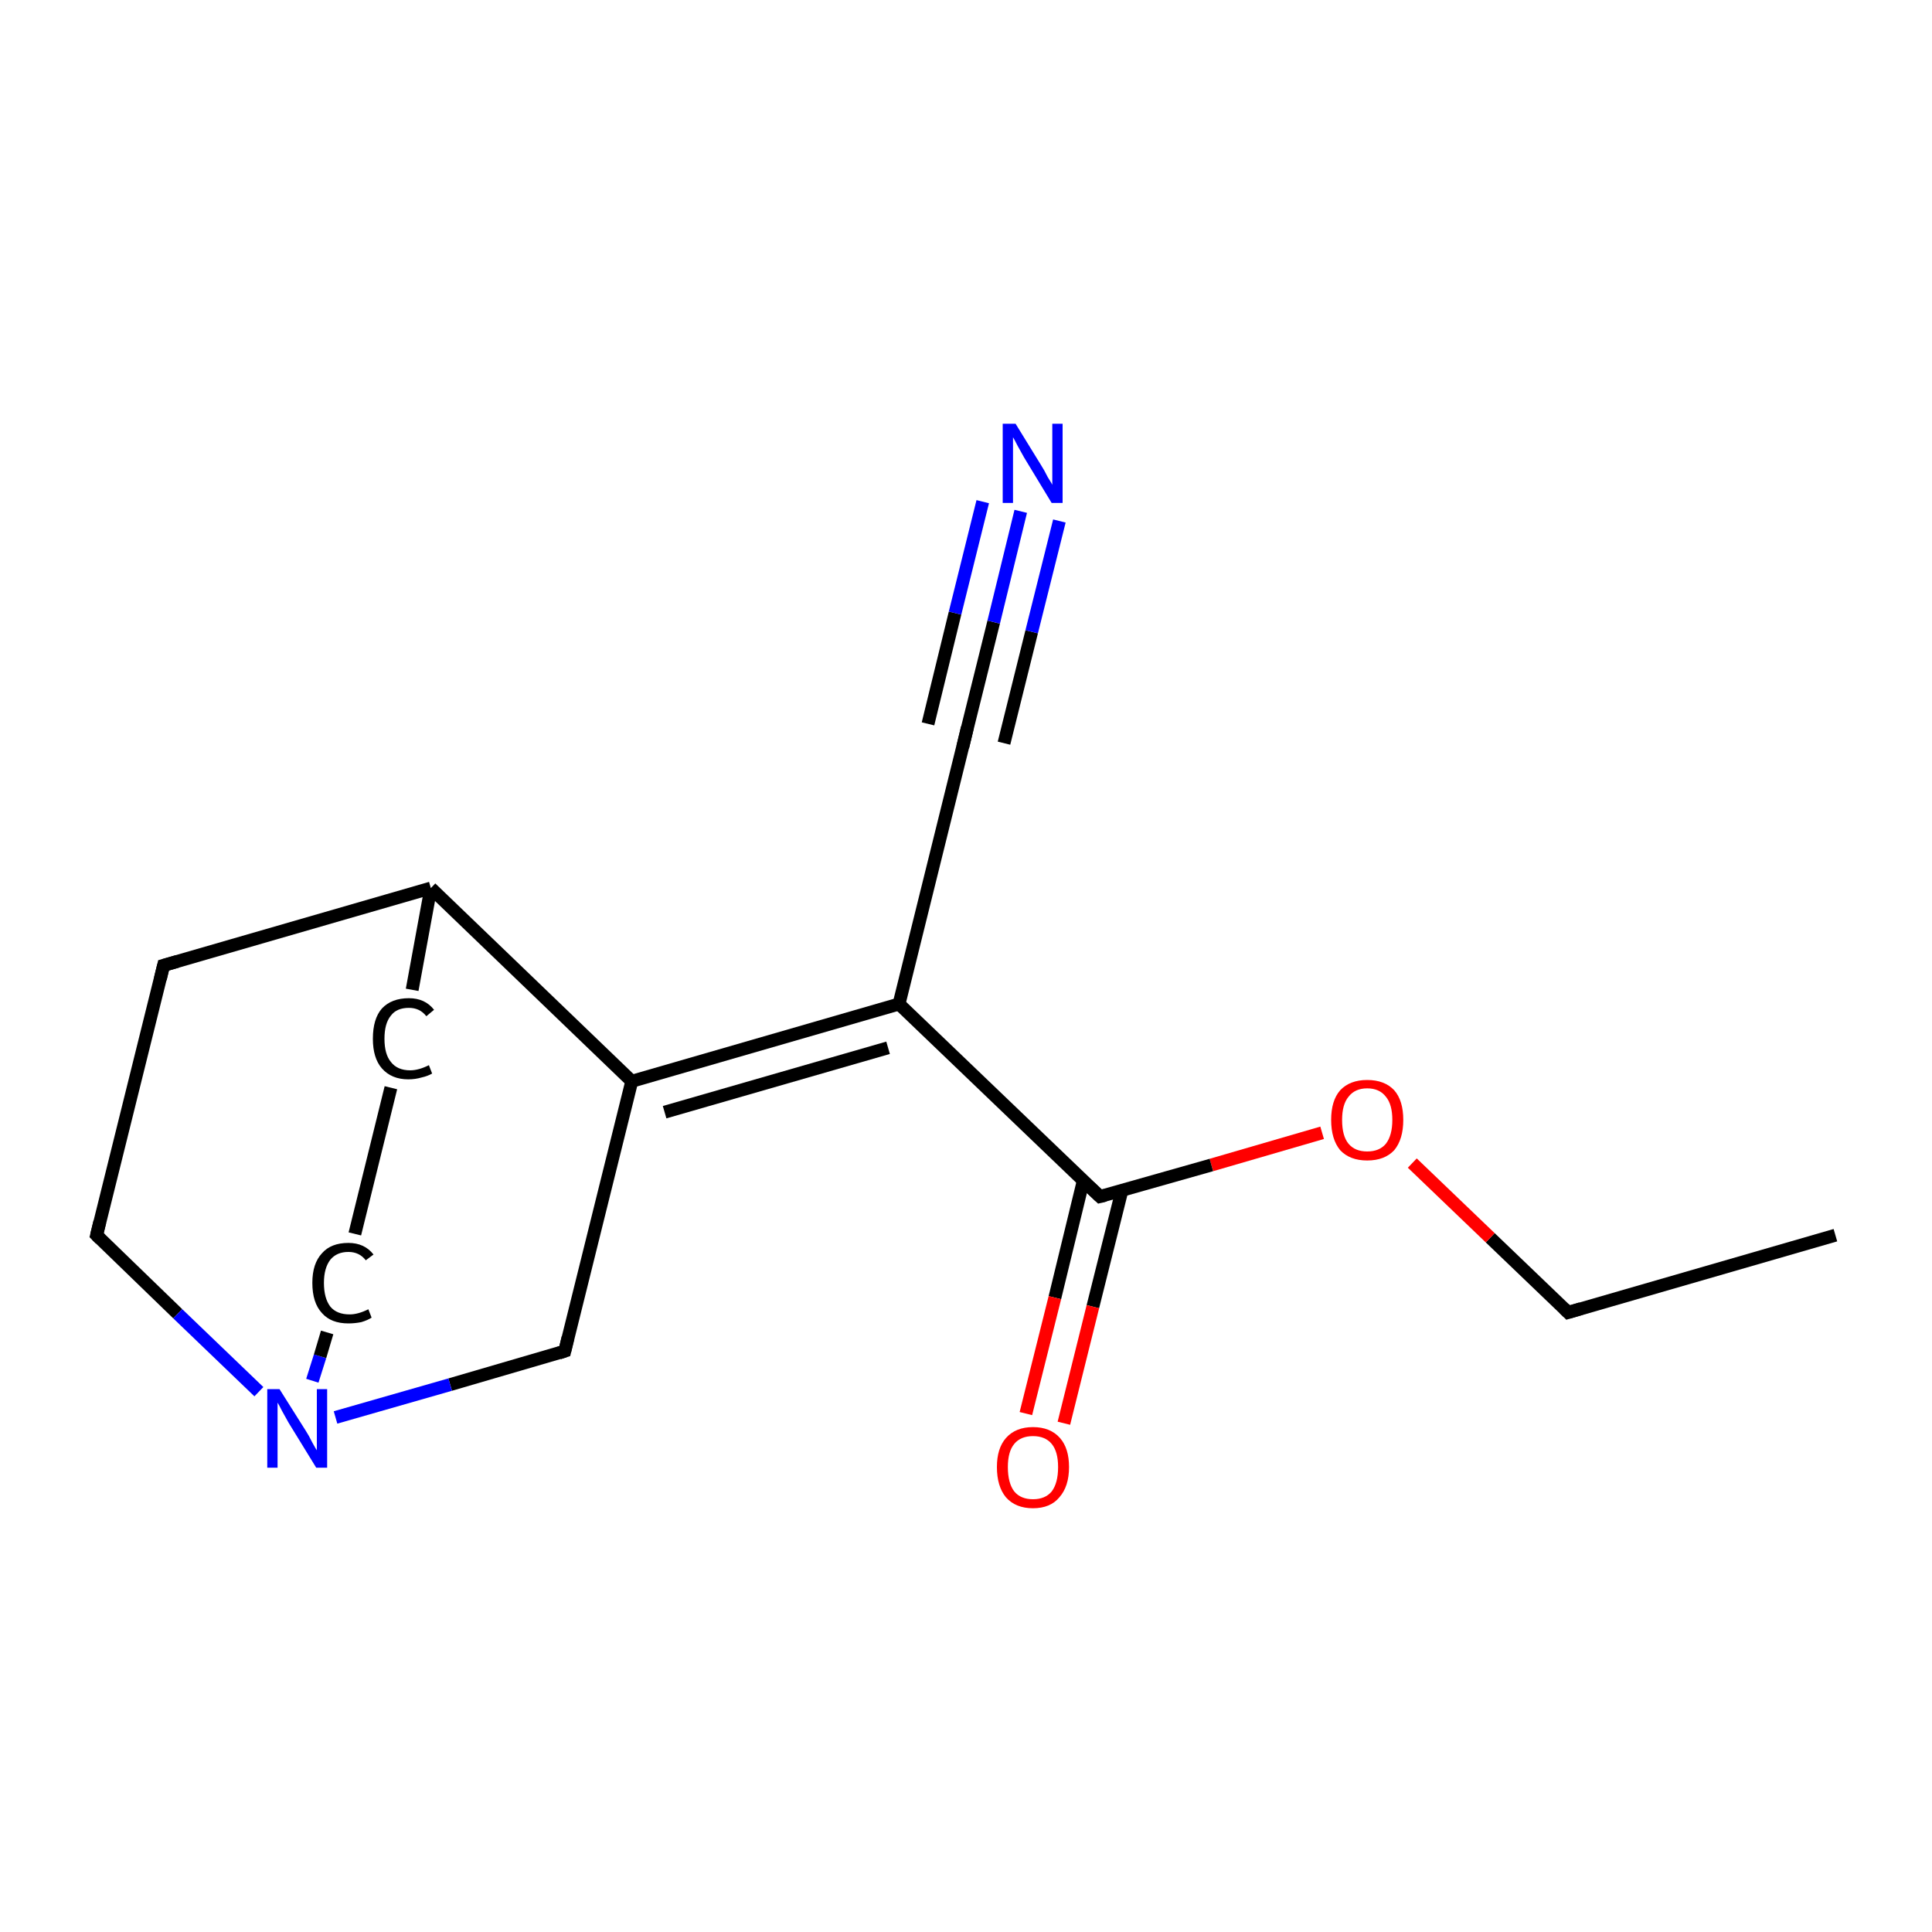 <?xml version='1.0' encoding='iso-8859-1'?>
<svg version='1.1' baseProfile='full'
              xmlns='http://www.w3.org/2000/svg'
                      xmlns:rdkit='http://www.rdkit.org/xml'
                      xmlns:xlink='http://www.w3.org/1999/xlink'
                  xml:space='preserve'
width='300px' height='300px' viewBox='0 0 300 300'>
<!-- END OF HEADER -->
<rect style='opacity:1.0;fill:#FFFFFF;stroke:none' width='300.0' height='300.0' x='0.0' y='0.0'> </rect>
<path class='bond-0 atom-0 atom-1' d='M 285.0,191.8 L 243.5,203.8' style='fill:none;fill-rule:evenodd;stroke:#000000;stroke-width:2.0px;stroke-linecap:butt;stroke-linejoin:miter;stroke-opacity:1' />
<path class='bond-1 atom-1 atom-2' d='M 243.5,203.8 L 231.4,192.2' style='fill:none;fill-rule:evenodd;stroke:#000000;stroke-width:2.0px;stroke-linecap:butt;stroke-linejoin:miter;stroke-opacity:1' />
<path class='bond-1 atom-1 atom-2' d='M 231.4,192.2 L 219.3,180.6' style='fill:none;fill-rule:evenodd;stroke:#FF0000;stroke-width:2.0px;stroke-linecap:butt;stroke-linejoin:miter;stroke-opacity:1' />
<path class='bond-2 atom-2 atom-3' d='M 205.3,175.9 L 188.1,180.9' style='fill:none;fill-rule:evenodd;stroke:#FF0000;stroke-width:2.0px;stroke-linecap:butt;stroke-linejoin:miter;stroke-opacity:1' />
<path class='bond-2 atom-2 atom-3' d='M 188.1,180.9 L 170.8,185.8' style='fill:none;fill-rule:evenodd;stroke:#000000;stroke-width:2.0px;stroke-linecap:butt;stroke-linejoin:miter;stroke-opacity:1' />
<path class='bond-3 atom-3 atom-4' d='M 168.2,183.4 L 163.8,201.5' style='fill:none;fill-rule:evenodd;stroke:#000000;stroke-width:2.0px;stroke-linecap:butt;stroke-linejoin:miter;stroke-opacity:1' />
<path class='bond-3 atom-3 atom-4' d='M 163.8,201.5 L 159.3,219.5' style='fill:none;fill-rule:evenodd;stroke:#FF0000;stroke-width:2.0px;stroke-linecap:butt;stroke-linejoin:miter;stroke-opacity:1' />
<path class='bond-3 atom-3 atom-4' d='M 174.2,184.9 L 169.7,202.9' style='fill:none;fill-rule:evenodd;stroke:#000000;stroke-width:2.0px;stroke-linecap:butt;stroke-linejoin:miter;stroke-opacity:1' />
<path class='bond-3 atom-3 atom-4' d='M 169.7,202.9 L 165.2,221.0' style='fill:none;fill-rule:evenodd;stroke:#FF0000;stroke-width:2.0px;stroke-linecap:butt;stroke-linejoin:miter;stroke-opacity:1' />
<path class='bond-4 atom-3 atom-5' d='M 170.8,185.8 L 139.6,155.9' style='fill:none;fill-rule:evenodd;stroke:#000000;stroke-width:2.0px;stroke-linecap:butt;stroke-linejoin:miter;stroke-opacity:1' />
<path class='bond-5 atom-5 atom-6' d='M 139.6,155.9 L 150.0,113.9' style='fill:none;fill-rule:evenodd;stroke:#000000;stroke-width:2.0px;stroke-linecap:butt;stroke-linejoin:miter;stroke-opacity:1' />
<path class='bond-6 atom-6 atom-7' d='M 150.0,113.9 L 154.3,96.6' style='fill:none;fill-rule:evenodd;stroke:#000000;stroke-width:2.0px;stroke-linecap:butt;stroke-linejoin:miter;stroke-opacity:1' />
<path class='bond-6 atom-6 atom-7' d='M 154.3,96.6 L 158.5,79.4' style='fill:none;fill-rule:evenodd;stroke:#0000FF;stroke-width:2.0px;stroke-linecap:butt;stroke-linejoin:miter;stroke-opacity:1' />
<path class='bond-6 atom-6 atom-7' d='M 144.1,112.4 L 148.3,95.2' style='fill:none;fill-rule:evenodd;stroke:#000000;stroke-width:2.0px;stroke-linecap:butt;stroke-linejoin:miter;stroke-opacity:1' />
<path class='bond-6 atom-6 atom-7' d='M 148.3,95.2 L 152.6,77.9' style='fill:none;fill-rule:evenodd;stroke:#0000FF;stroke-width:2.0px;stroke-linecap:butt;stroke-linejoin:miter;stroke-opacity:1' />
<path class='bond-6 atom-6 atom-7' d='M 155.9,115.4 L 160.2,98.1' style='fill:none;fill-rule:evenodd;stroke:#000000;stroke-width:2.0px;stroke-linecap:butt;stroke-linejoin:miter;stroke-opacity:1' />
<path class='bond-6 atom-6 atom-7' d='M 160.2,98.1 L 164.5,80.9' style='fill:none;fill-rule:evenodd;stroke:#0000FF;stroke-width:2.0px;stroke-linecap:butt;stroke-linejoin:miter;stroke-opacity:1' />
<path class='bond-7 atom-5 atom-8' d='M 139.6,155.9 L 98.1,167.9' style='fill:none;fill-rule:evenodd;stroke:#000000;stroke-width:2.0px;stroke-linecap:butt;stroke-linejoin:miter;stroke-opacity:1' />
<path class='bond-7 atom-5 atom-8' d='M 137.9,162.7 L 103.2,172.7' style='fill:none;fill-rule:evenodd;stroke:#000000;stroke-width:2.0px;stroke-linecap:butt;stroke-linejoin:miter;stroke-opacity:1' />
<path class='bond-8 atom-8 atom-9' d='M 98.1,167.9 L 87.7,209.8' style='fill:none;fill-rule:evenodd;stroke:#000000;stroke-width:2.0px;stroke-linecap:butt;stroke-linejoin:miter;stroke-opacity:1' />
<path class='bond-9 atom-9 atom-10' d='M 87.7,209.8 L 69.9,215.0' style='fill:none;fill-rule:evenodd;stroke:#000000;stroke-width:2.0px;stroke-linecap:butt;stroke-linejoin:miter;stroke-opacity:1' />
<path class='bond-9 atom-9 atom-10' d='M 69.9,215.0 L 52.1,220.1' style='fill:none;fill-rule:evenodd;stroke:#0000FF;stroke-width:2.0px;stroke-linecap:butt;stroke-linejoin:miter;stroke-opacity:1' />
<path class='bond-10 atom-10 atom-11' d='M 48.5,214.4 L 49.7,210.6' style='fill:none;fill-rule:evenodd;stroke:#0000FF;stroke-width:2.0px;stroke-linecap:butt;stroke-linejoin:miter;stroke-opacity:1' />
<path class='bond-10 atom-10 atom-11' d='M 49.7,210.6 L 50.8,206.9' style='fill:none;fill-rule:evenodd;stroke:#000000;stroke-width:2.0px;stroke-linecap:butt;stroke-linejoin:miter;stroke-opacity:1' />
<path class='bond-11 atom-11 atom-12' d='M 55.1,191.6 L 60.7,168.9' style='fill:none;fill-rule:evenodd;stroke:#000000;stroke-width:2.0px;stroke-linecap:butt;stroke-linejoin:miter;stroke-opacity:1' />
<path class='bond-12 atom-12 atom-13' d='M 64.0,153.7 L 66.9,137.9' style='fill:none;fill-rule:evenodd;stroke:#000000;stroke-width:2.0px;stroke-linecap:butt;stroke-linejoin:miter;stroke-opacity:1' />
<path class='bond-13 atom-13 atom-14' d='M 66.9,137.9 L 25.4,149.9' style='fill:none;fill-rule:evenodd;stroke:#000000;stroke-width:2.0px;stroke-linecap:butt;stroke-linejoin:miter;stroke-opacity:1' />
<path class='bond-14 atom-14 atom-15' d='M 25.4,149.9 L 15.0,191.8' style='fill:none;fill-rule:evenodd;stroke:#000000;stroke-width:2.0px;stroke-linecap:butt;stroke-linejoin:miter;stroke-opacity:1' />
<path class='bond-15 atom-13 atom-8' d='M 66.9,137.9 L 98.1,167.9' style='fill:none;fill-rule:evenodd;stroke:#000000;stroke-width:2.0px;stroke-linecap:butt;stroke-linejoin:miter;stroke-opacity:1' />
<path class='bond-16 atom-15 atom-10' d='M 15.0,191.8 L 27.6,204.0' style='fill:none;fill-rule:evenodd;stroke:#000000;stroke-width:2.0px;stroke-linecap:butt;stroke-linejoin:miter;stroke-opacity:1' />
<path class='bond-16 atom-15 atom-10' d='M 27.6,204.0 L 40.2,216.1' style='fill:none;fill-rule:evenodd;stroke:#0000FF;stroke-width:2.0px;stroke-linecap:butt;stroke-linejoin:miter;stroke-opacity:1' />
<path d='M 245.5,203.2 L 243.5,203.8 L 242.9,203.2' style='fill:none;stroke:#000000;stroke-width:2.0px;stroke-linecap:butt;stroke-linejoin:miter;stroke-miterlimit:10;stroke-opacity:1;' />
<path d='M 171.6,185.6 L 170.8,185.8 L 169.2,184.3' style='fill:none;stroke:#000000;stroke-width:2.0px;stroke-linecap:butt;stroke-linejoin:miter;stroke-miterlimit:10;stroke-opacity:1;' />
<path d='M 149.5,116.0 L 150.0,113.9 L 150.2,113.0' style='fill:none;stroke:#000000;stroke-width:2.0px;stroke-linecap:butt;stroke-linejoin:miter;stroke-miterlimit:10;stroke-opacity:1;' />
<path d='M 88.2,207.7 L 87.7,209.8 L 86.8,210.1' style='fill:none;stroke:#000000;stroke-width:2.0px;stroke-linecap:butt;stroke-linejoin:miter;stroke-miterlimit:10;stroke-opacity:1;' />
<path d='M 27.5,149.3 L 25.4,149.9 L 24.9,152.0' style='fill:none;stroke:#000000;stroke-width:2.0px;stroke-linecap:butt;stroke-linejoin:miter;stroke-miterlimit:10;stroke-opacity:1;' />
<path d='M 15.5,189.7 L 15.0,191.8 L 15.6,192.4' style='fill:none;stroke:#000000;stroke-width:2.0px;stroke-linecap:butt;stroke-linejoin:miter;stroke-miterlimit:10;stroke-opacity:1;' />
<path class='atom-2' d='M 206.7 173.9
Q 206.7 170.9, 208.1 169.3
Q 209.6 167.7, 212.3 167.7
Q 215.0 167.7, 216.5 169.3
Q 217.9 170.9, 217.9 173.9
Q 217.9 176.9, 216.5 178.6
Q 215.0 180.2, 212.3 180.2
Q 209.6 180.2, 208.1 178.6
Q 206.7 176.9, 206.7 173.9
M 212.3 178.8
Q 214.2 178.8, 215.2 177.6
Q 216.2 176.3, 216.2 173.9
Q 216.2 171.5, 215.2 170.3
Q 214.2 169.0, 212.3 169.0
Q 210.4 169.0, 209.4 170.3
Q 208.4 171.5, 208.4 173.9
Q 208.4 176.4, 209.4 177.6
Q 210.4 178.8, 212.3 178.8
' fill='#FF0000'/>
<path class='atom-4' d='M 154.8 227.8
Q 154.8 224.9, 156.2 223.3
Q 157.7 221.6, 160.4 221.6
Q 163.1 221.6, 164.6 223.3
Q 166.0 224.9, 166.0 227.8
Q 166.0 230.8, 164.5 232.5
Q 163.1 234.2, 160.4 234.2
Q 157.7 234.2, 156.2 232.5
Q 154.8 230.8, 154.8 227.8
M 160.4 232.8
Q 162.3 232.8, 163.3 231.6
Q 164.3 230.3, 164.3 227.8
Q 164.3 225.4, 163.3 224.2
Q 162.3 223.0, 160.4 223.0
Q 158.5 223.0, 157.5 224.2
Q 156.5 225.4, 156.5 227.8
Q 156.5 230.3, 157.5 231.6
Q 158.5 232.8, 160.4 232.8
' fill='#FF0000'/>
<path class='atom-7' d='M 157.7 65.8
L 161.7 72.3
Q 162.1 72.9, 162.7 74.1
Q 163.4 75.2, 163.4 75.3
L 163.4 65.8
L 165.0 65.8
L 165.0 78.1
L 163.3 78.1
L 159.0 71.0
Q 158.5 70.1, 158.0 69.2
Q 157.5 68.2, 157.3 67.9
L 157.3 78.1
L 155.7 78.1
L 155.7 65.8
L 157.7 65.8
' fill='#0000FF'/>
<path class='atom-10' d='M 43.4 215.7
L 47.5 222.2
Q 47.9 222.8, 48.5 224.0
Q 49.1 225.1, 49.2 225.2
L 49.2 215.7
L 50.8 215.7
L 50.8 227.9
L 49.1 227.9
L 44.8 220.9
Q 44.3 220.0, 43.8 219.1
Q 43.3 218.1, 43.1 217.8
L 43.1 227.9
L 41.5 227.9
L 41.5 215.7
L 43.4 215.7
' fill='#0000FF'/>
<path class='atom-11' d='M 48.5 199.2
Q 48.5 196.2, 50.0 194.6
Q 51.4 193.0, 54.1 193.0
Q 56.6 193.0, 58.0 194.8
L 56.8 195.7
Q 55.8 194.4, 54.1 194.4
Q 52.3 194.4, 51.3 195.6
Q 50.3 196.9, 50.3 199.2
Q 50.3 201.6, 51.3 202.9
Q 52.3 204.1, 54.3 204.1
Q 55.6 204.1, 57.2 203.3
L 57.7 204.6
Q 57.1 205.0, 56.1 205.3
Q 55.1 205.5, 54.1 205.5
Q 51.4 205.5, 50.0 203.9
Q 48.5 202.3, 48.5 199.2
' fill='#000000'/>
<path class='atom-12' d='M 57.9 161.3
Q 57.9 158.2, 59.3 156.6
Q 60.8 155.0, 63.5 155.0
Q 66.0 155.0, 67.4 156.8
L 66.2 157.8
Q 65.2 156.5, 63.5 156.5
Q 61.6 156.5, 60.7 157.7
Q 59.7 158.9, 59.7 161.3
Q 59.7 163.7, 60.7 164.9
Q 61.7 166.2, 63.7 166.2
Q 65.0 166.2, 66.6 165.4
L 67.1 166.7
Q 66.4 167.1, 65.5 167.3
Q 64.5 167.6, 63.4 167.6
Q 60.8 167.6, 59.3 165.9
Q 57.9 164.3, 57.9 161.3
' fill='#000000'/>
</svg>
